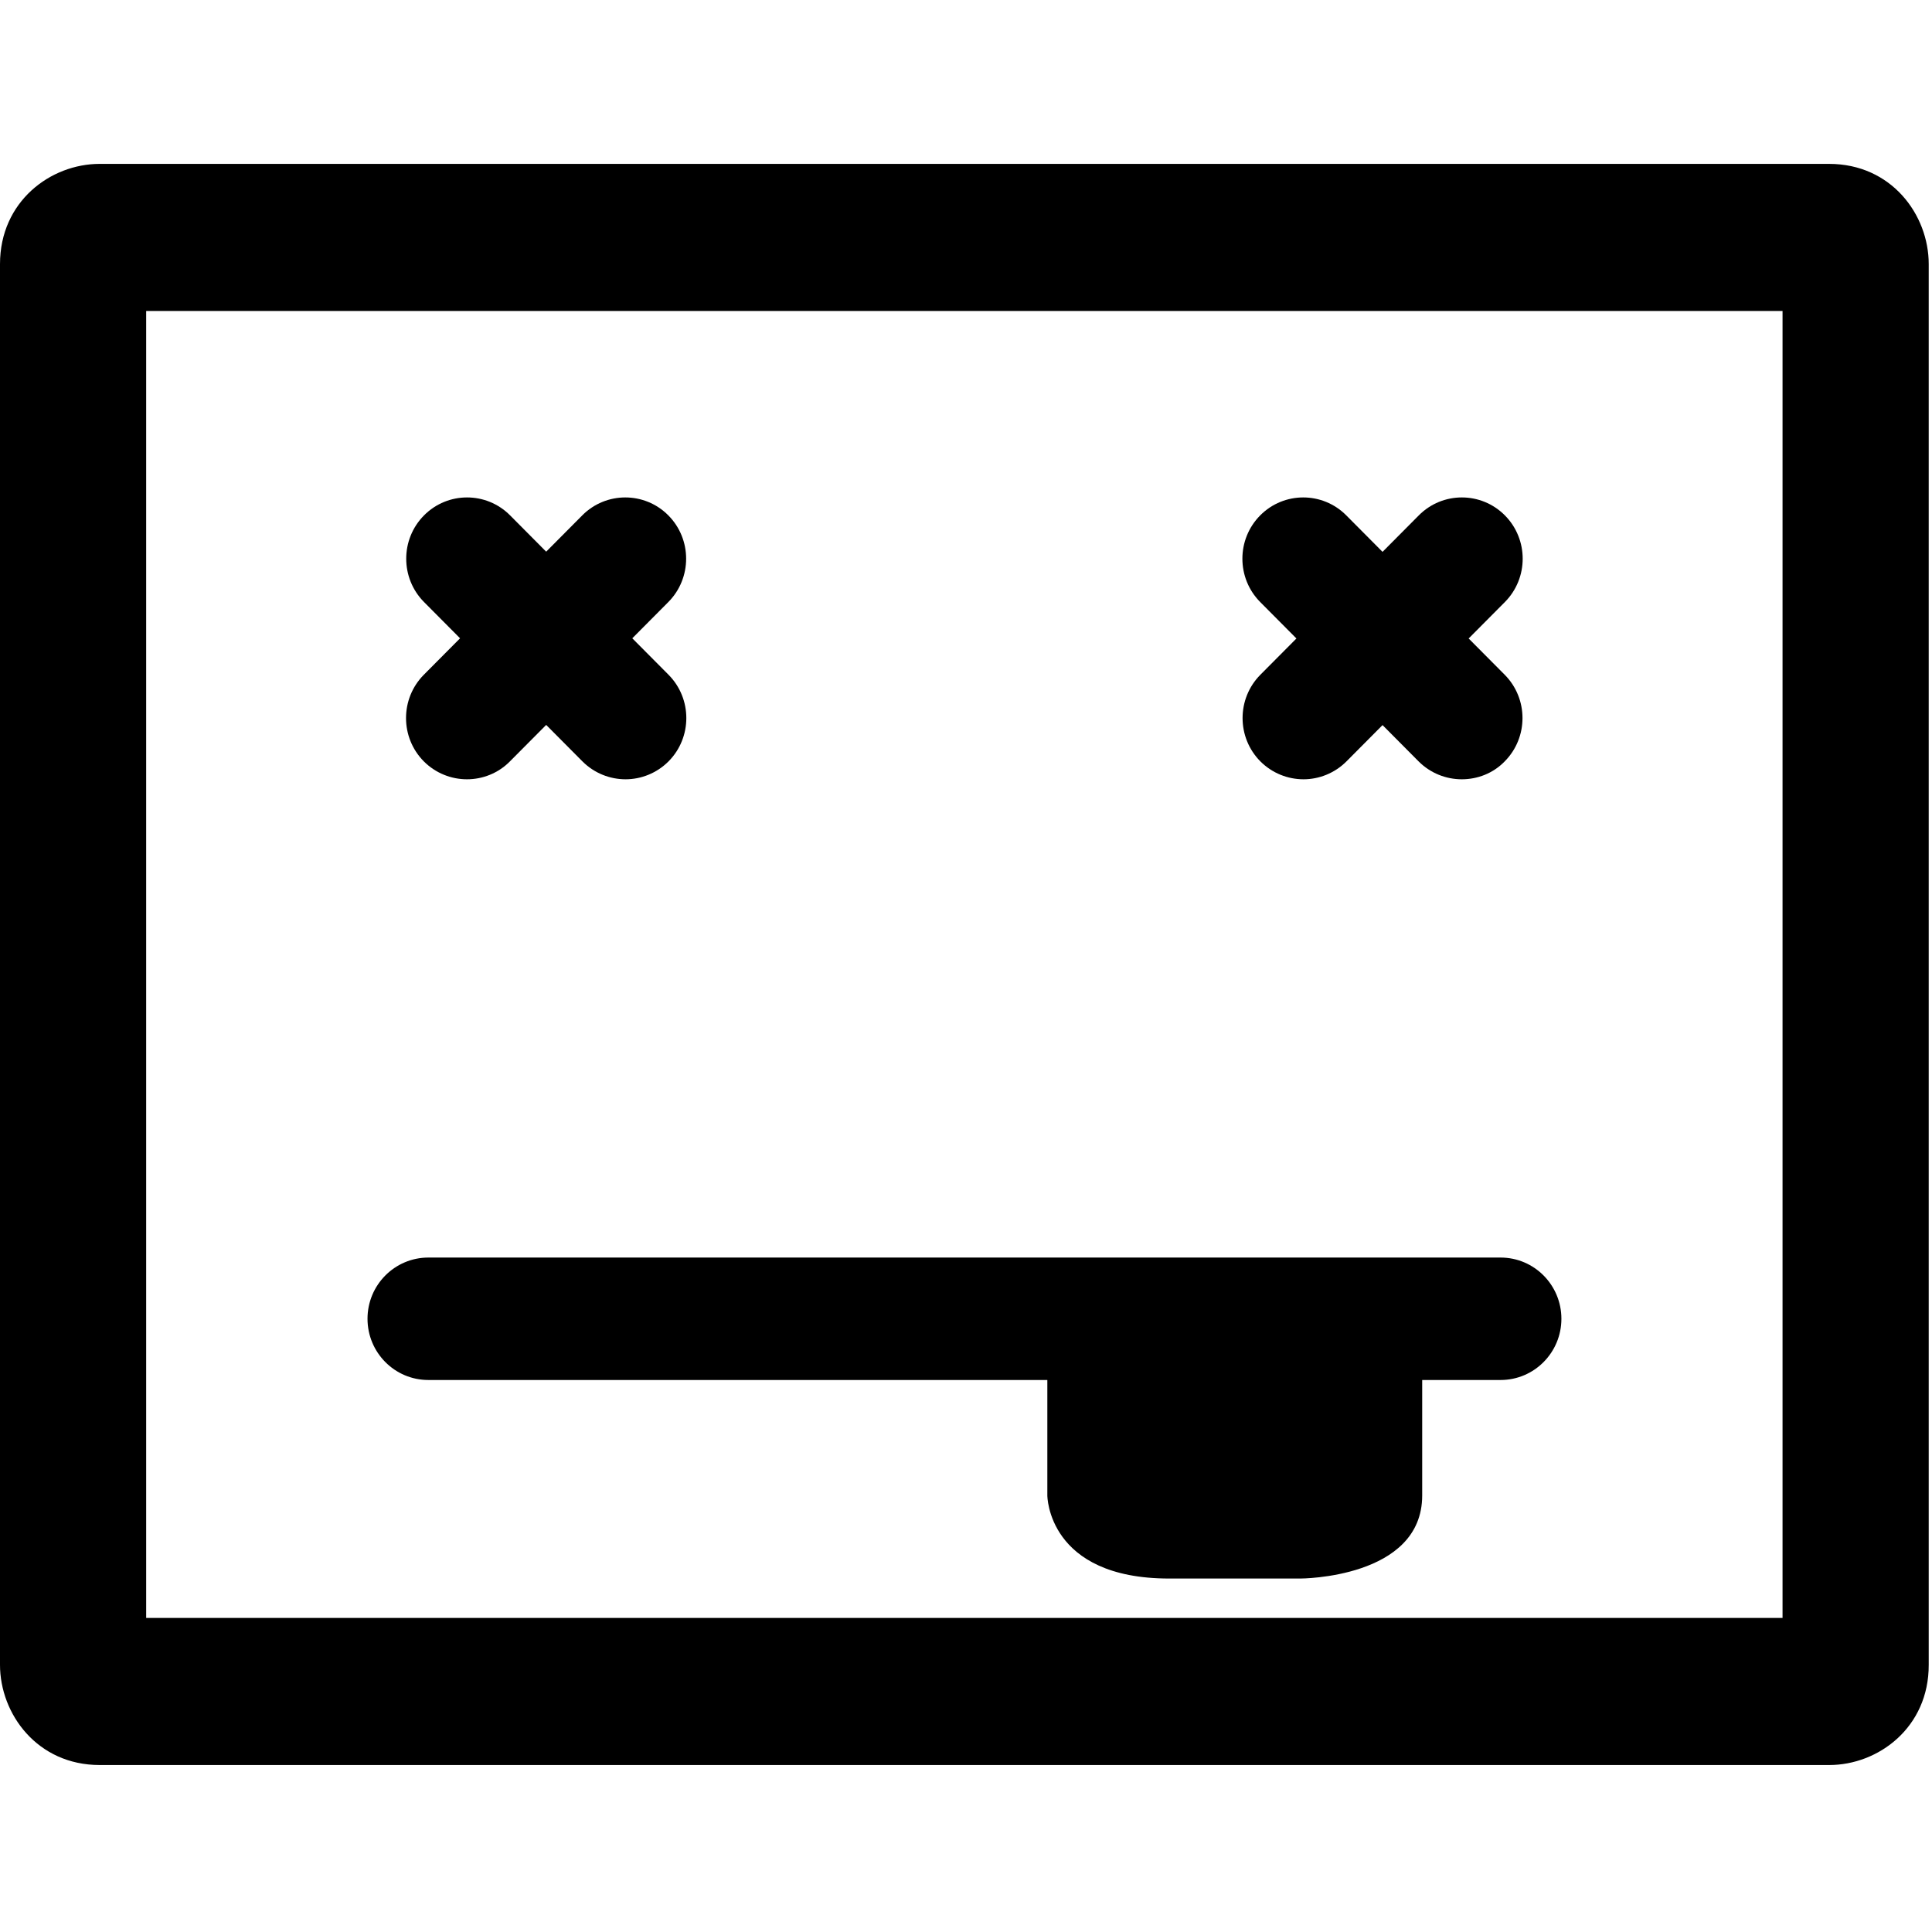 <?xml version="1.0" encoding="utf-8"?>
<!-- Generator: Adobe Illustrator 19.2.1, SVG Export Plug-In . SVG Version: 6.00 Build 0)  -->
<svg version="1.1" id="图层_1" xmlns="http://www.w3.org/2000/svg" xmlns:xlink="http://www.w3.org/1999/xlink" x="0px" y="0px"
	 viewBox="0 0 200 200" style="enable-background:new 0 0 200 200;" xml:space="preserve">
<g>
	<g transform="scale(0.195, 0.195)">
		<path d="M971.1,937H52.9C19.8,937,0,909.9,0,883.8l0-743.6C0,106.9,26.9,87,52.9,87h918.1c33.1,0,52.9,27,52.9,53.2v743.6
			C1024,917.1,997.1,937,971.1,937z M77.6,858.9h868.7V165.1H77.6V858.9z M332.1,413.7c-8.3,0-16.6-3.2-22.9-9.5l-84.1-84.6
			c-12.6-12.7-12.6-33.3,0-46c12.6-12.7,33.1-12.7,45.7,0l84.1,84.6c12.6,12.7,12.6,33.3,0,46C348.6,410.5,340.3,413.7,332.1,413.7z
			 M247.9,413.7c-8.3,0-16.6-3.2-22.9-9.5c-12.6-12.7-12.6-33.3,0-46l84.1-84.6c12.6-12.7,33.1-12.7,45.7,0
			c12.6,12.7,12.6,33.3,0,46l-84.1,84.6C264.5,410.5,256.2,413.7,247.9,413.7z M776,413.7c-8.3,0-16.6-3.2-22.9-9.5l-84.1-84.6
			c-12.6-12.7-12.6-33.3,0-46c12.6-12.7,33.1-12.7,45.7,0l84.1,84.6c12.6,12.7,12.6,33.3,0,46C792.6,410.6,784.3,413.7,776,413.7z
			 M692,413.7c-8.3,0-16.6-3.2-22.9-9.5c-12.6-12.7-12.6-33.3,0-46l84.1-84.6c12.6-12.7,33.1-12.7,45.7,0c12.6,12.7,12.6,33.3,0,46
			l-84.1,84.6C708.5,410.5,700.2,413.7,692,413.7z M796.6,732.6H227.4c-17.9,0-32.3-14.6-32.3-32.5c0-18,14.5-32.5,32.3-32.5h569.2
			c17.9,0,32.3,14.6,32.3,32.5C828.9,718,814.5,732.6,796.6,732.6z M556,732.6v61.3c0,0,0,44.1,64.7,44.1h69.6c0,0,64.7,0,64.7-44.1
			v-61.3H556z"/>
	</g>
</g>
</svg>

